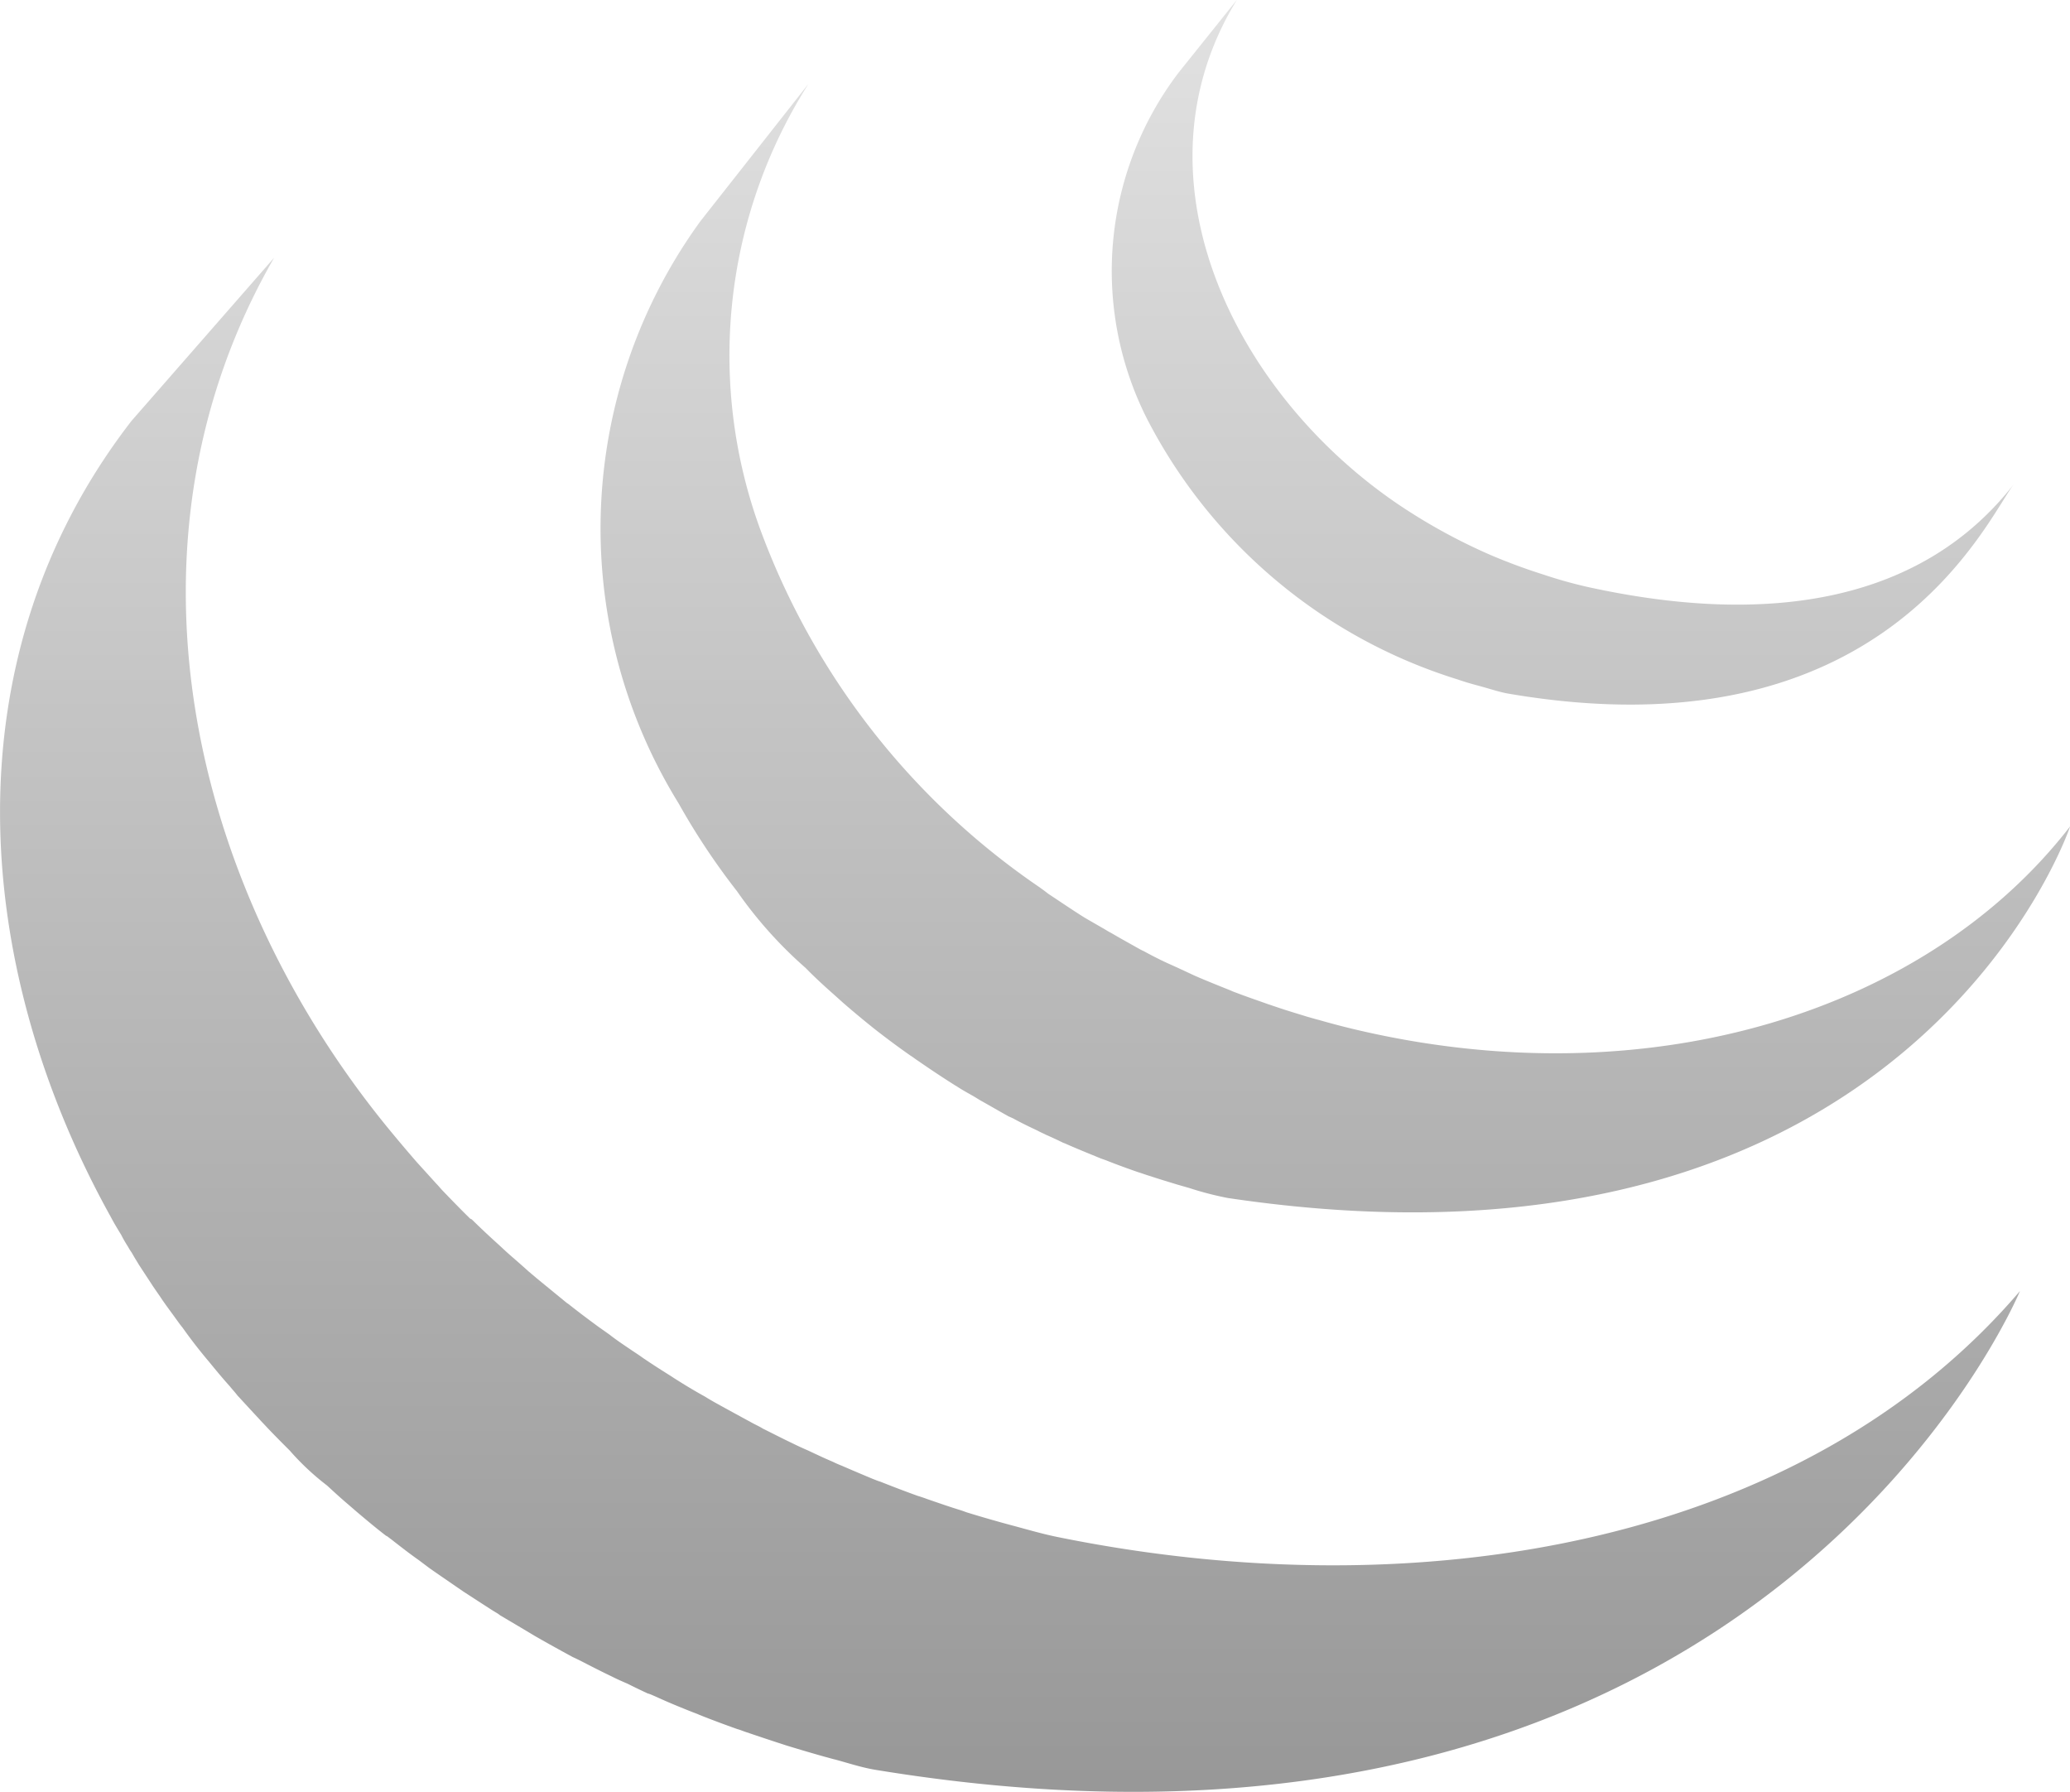 <svg xmlns="http://www.w3.org/2000/svg" xmlns:xlink="http://www.w3.org/1999/xlink" width="40" height="34.631" viewBox="0 0 40 34.631"><defs><linearGradient id="a" x1="0.5" x2="0.5" y2="1" gradientUnits="objectBoundingBox"><stop offset="0" stop-color="#e2e2e2"/><stop offset="1" stop-color="#929292"/></linearGradient></defs><path d="M2.558,8.811c-3.543,4.575-3.1,10.526-.4,15.384.062.118.13.231.2.344a2.34,2.34,0,0,0,.128.223,1.238,1.238,0,0,0,.078.125c.043.078.09.153.135.228l.262.4c.048.073.1.146.15.219.092.141.2.281.3.421.043.059.083.117.132.176q.243.343.517.666c.13.16.26.316.4.472.045.057.1.114.142.171l.369.4c.045.046.09.1.139.149.164.177.337.35.511.524,0,0,.005.006.008.01a4.965,4.965,0,0,0,.708.66c.133.123.267.246.409.366l.169.146c.185.156.37.312.566.462,0,0,.005,0,.008,0l.1.075c.17.133.342.267.517.39l.209.157c.142.1.289.2.434.3l.227.156c.155.1.32.208.479.31.058.038.117.075.177.11l.048.035.469.278.2.12c.245.141.489.275.731.407.07.032.14.066.205.1.18.093.367.188.549.275.1.051.2.095.307.141.125.063.255.125.389.188a.576.576,0,0,1,.093.034c.055.023.107.047.16.071.2.09.409.175.626.261.04.015.083.03.127.051.24.095.481.185.729.273.057.015.117.041.175.06.225.076.457.154.686.228l.083.027c.255.078.507.153.766.225.06.015.122.035.185.049.265.072.522.158.789.2,17.121,2.805,22.1-9.253,22.1-9.253-4.18,4.893-11.6,6.183-18.623,4.747-.26-.054-.521-.129-.783-.2q-.476-.126-.946-.271l-.1-.036c-.227-.069-.446-.146-.667-.222q-.091-.034-.184-.062c-.245-.088-.484-.18-.721-.274-.052-.015-.1-.036-.147-.054q-.3-.125-.6-.255c-.062-.024-.117-.049-.177-.078-.157-.066-.314-.141-.467-.213q-.158-.068-.312-.144c-.189-.09-.377-.187-.566-.281-.057-.036-.122-.066-.187-.1q-.369-.2-.731-.4-.1-.056-.2-.118-.266-.147-.521-.309c-.058-.035-.112-.072-.172-.11q-.249-.155-.491-.318c-.07-.051-.145-.1-.22-.15-.147-.1-.3-.2-.442-.312l-.2-.141q-.283-.206-.557-.421a.425.425,0,0,0-.062-.045l-.579-.474-.167-.141c-.137-.125-.277-.244-.417-.368l-.162-.15q-.264-.237-.516-.485L9.1,24.225c-.177-.174-.349-.351-.522-.531-.045-.046-.087-.1-.133-.146l-.377-.416q-.289-.333-.567-.672c-3.9-4.782-5.307-11.382-2.188-16.8m8.239-.708a10.1,10.1,0,0,0-.424,11.248,13.441,13.441,0,0,0,1.13,1.7,8.174,8.174,0,0,0,1.322,1.479c.179.183.372.36.574.538l.15.135q.285.248.584.487l.025.02q.338.265.691.513c.057.035.105.075.16.11.234.162.469.318.713.472l.025.014c.1.067.214.129.33.195.047.027.1.063.15.09.177.1.35.2.529.3.028.01.053.024.08.035.15.083.314.162.471.236.055.03.108.052.165.081.112.049.222.1.329.153l.053.021c.225.1.456.192.681.285.057.02.105.036.154.057.185.072.374.141.559.205.083.025.162.056.24.078.17.057.349.11.517.162l.234.067a6.144,6.144,0,0,0,.748.194c13.216,1.969,16.277-7.181,16.277-7.181-2.755,3.564-8.087,5.262-13.769,3.936q-.377-.088-.748-.195c-.08-.02-.15-.042-.227-.063-.174-.054-.352-.107-.521-.163l-.24-.081c-.187-.067-.377-.131-.559-.2-.057-.022-.108-.038-.152-.06-.234-.094-.469-.187-.7-.288l-.344-.16-.2-.09c-.154-.072-.3-.147-.442-.225a1.075,1.075,0,0,1-.1-.051c-.177-.1-.36-.2-.529-.3-.057-.028-.108-.063-.162-.093l-.347-.2c-.24-.15-.476-.312-.713-.468-.053-.044-.105-.08-.157-.118a14.377,14.377,0,0,1-5.4-6.912A9.782,9.782,0,0,1,15.639,2.3m7.154-.22a6.331,6.331,0,0,0-.617,6.683,10.127,10.127,0,0,0,6.014,5.047c.108.038.214.069.325.1l.147.04c.154.043.309.094.467.126,7.3,1.266,9.278-3.371,9.81-4.052-1.739,2.244-4.654,2.783-8.23,2a8.765,8.765,0,0,1-.861-.24q-.526-.166-1.03-.381a11.168,11.168,0,0,1-1.8-.99c-3.2-2.181-5.188-6.345-3.1-9.737" transform="translate(-0.016 -0.68)" fill="url(#a)"/></svg>